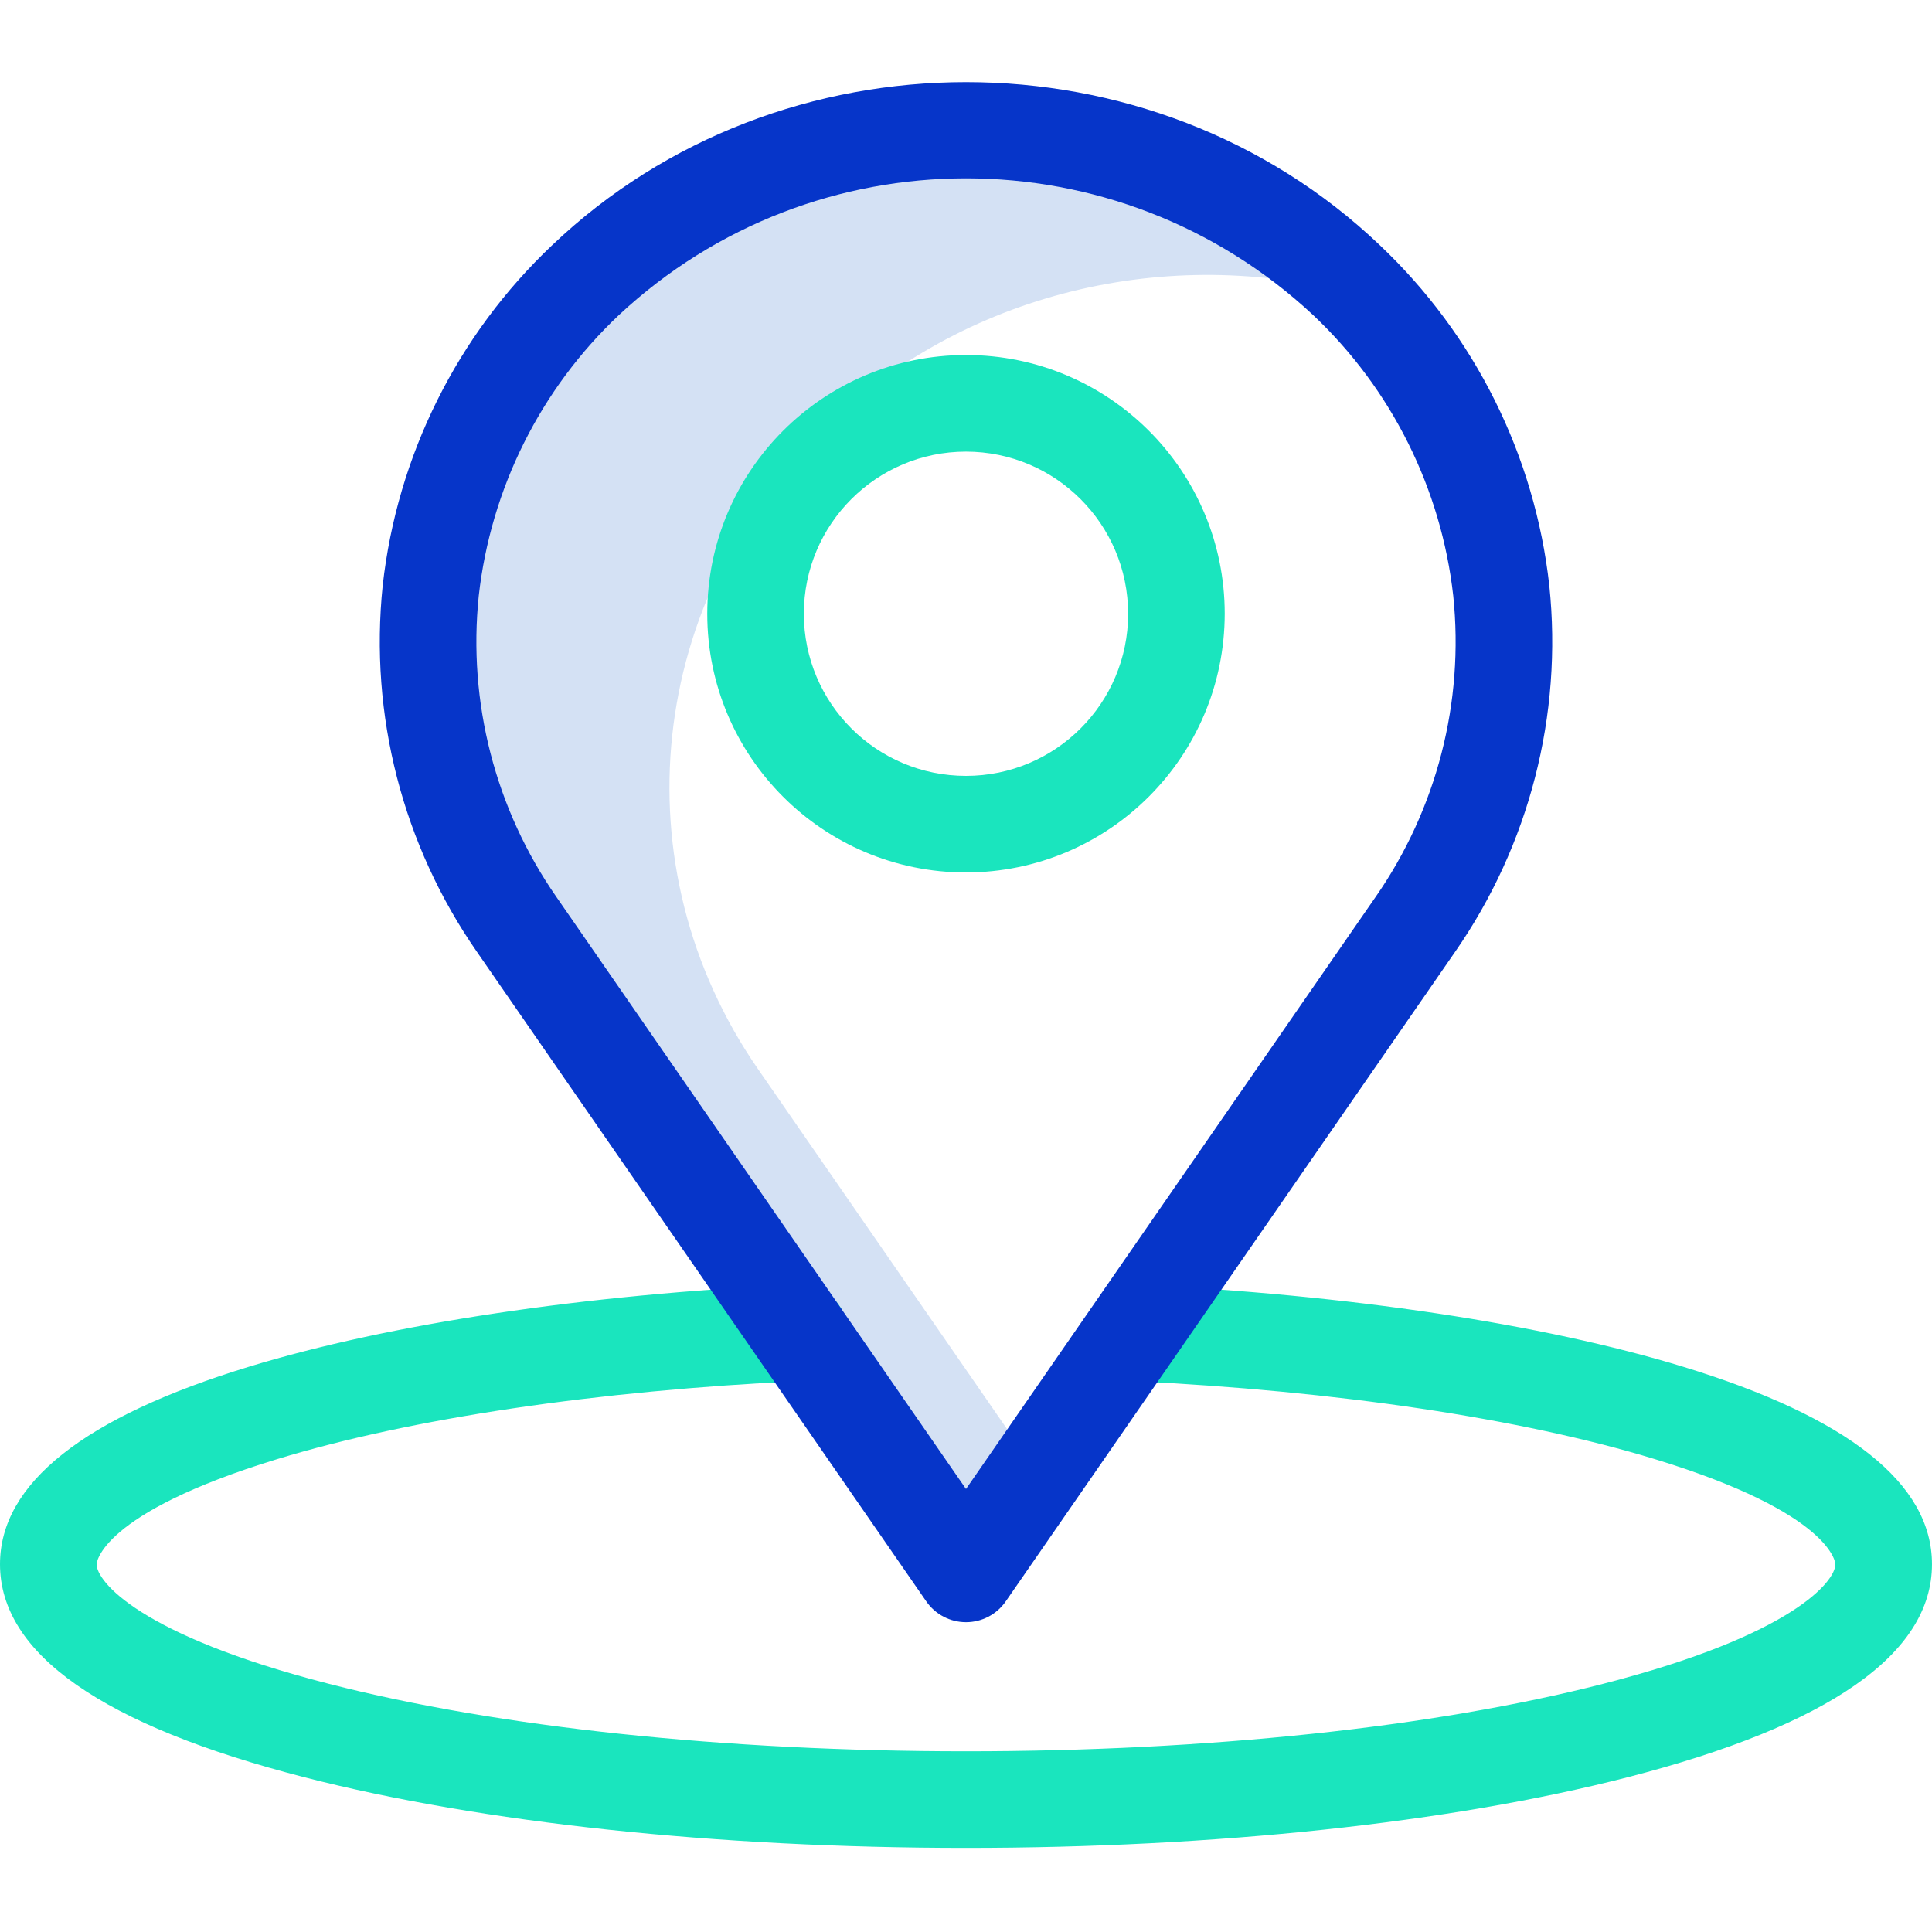 <svg height="400pt" viewBox="0 -17 400 400" width="400pt" xmlns="http://www.w3.org/2000/svg"><path d="m156.988 204.414c-29.102-42.059-23.145-97.801 14.242-133.422 30.043-28.617 72.973-37.465 110.992-26.559-1.121-1.168-2.273-2.312-3.453-3.441-43.5-41.438-114.035-41.438-157.539 0-37.387 35.617-43.34 91.363-14.242 133.422l93.012 134.441 14.621-21.133zm0 0" fill="#d4e1f4"/><path d="m200 365.586c-51.562 0-100.16-5.18-136.836-14.586-41.91-10.75-63.164-25.602-63.164-44.141 0-16.711 17.371-30.477 51.637-40.918 29.152-8.887 69.398-14.922 113.312-16.992 5.512-.312 10.234 3.906 10.543 9.422.312 5.516-3.906 10.234-9.422 10.547l-.18.008c-42.301 2-80.812 7.727-108.422 16.145-37.039 11.289-37.469 21.684-37.469 21.789 0 3.457 8.648 14.641 48.133 24.77 35.102 9 81.93 13.957 131.867 13.957s96.77-4.957 131.867-13.957c39.484-10.129 48.133-21.312 48.133-24.77 0-.102-.43-10.477-37.363-21.758-27.539-8.41-65.961-14.148-108.188-16.16-5.492-.297-9.715-4.969-9.453-10.461.262-5.492 4.91-9.746 10.402-9.516 43.836 2.09 84 8.129 113.078 17.008 34.188 10.441 51.523 24.195 51.523 40.887 0 18.539-21.254 33.395-63.164 44.141-36.676 9.406-85.273 14.586-136.836 14.586zm0 0" fill="#1ae5be"/><path d="m200 163.637c-29.586 0-53.57-23.98-53.57-53.566 0-29.586 23.984-53.566 53.566-53.566 29.586-.004 53.57 23.98 53.57 53.566-.031 29.57-23.996 53.535-53.566 53.566zm0-87.133c-18.539 0-33.57 15.027-33.57 33.566 0 18.539 15.027 33.566 33.566 33.57 18.539 0 33.57-15.031 33.57-33.57-.016-18.531-15.035-33.551-33.566-33.566zm0 0" fill="#1ae5be"/><path d="m285.664 33.75c-47.234-45-124.094-45-171.328 0-19.668 18.602-32.105 43.57-35.102 70.477-2.789 26.812 4.141 53.738 19.531 75.875l93.012 134.449c1.867 2.699 4.941 4.309 8.223 4.309s6.355-1.609 8.223-4.309l93.012-134.441c15.391-22.137 22.324-49.062 19.531-75.879-2.992-26.906-15.43-51.879-35.102-70.48zm-.875 134.973-84.789 122.559-84.789-122.555c-12.664-18.195-18.375-40.328-16.09-62.375 2.492-22.195 12.77-42.789 29.008-58.117 40.48-37.75 103.262-37.75 143.742 0 16.238 15.328 26.516 35.922 29.008 58.117 2.285 22.047-3.426 44.18-16.09 62.375zm0 0" fill="#0635c9"/></svg>